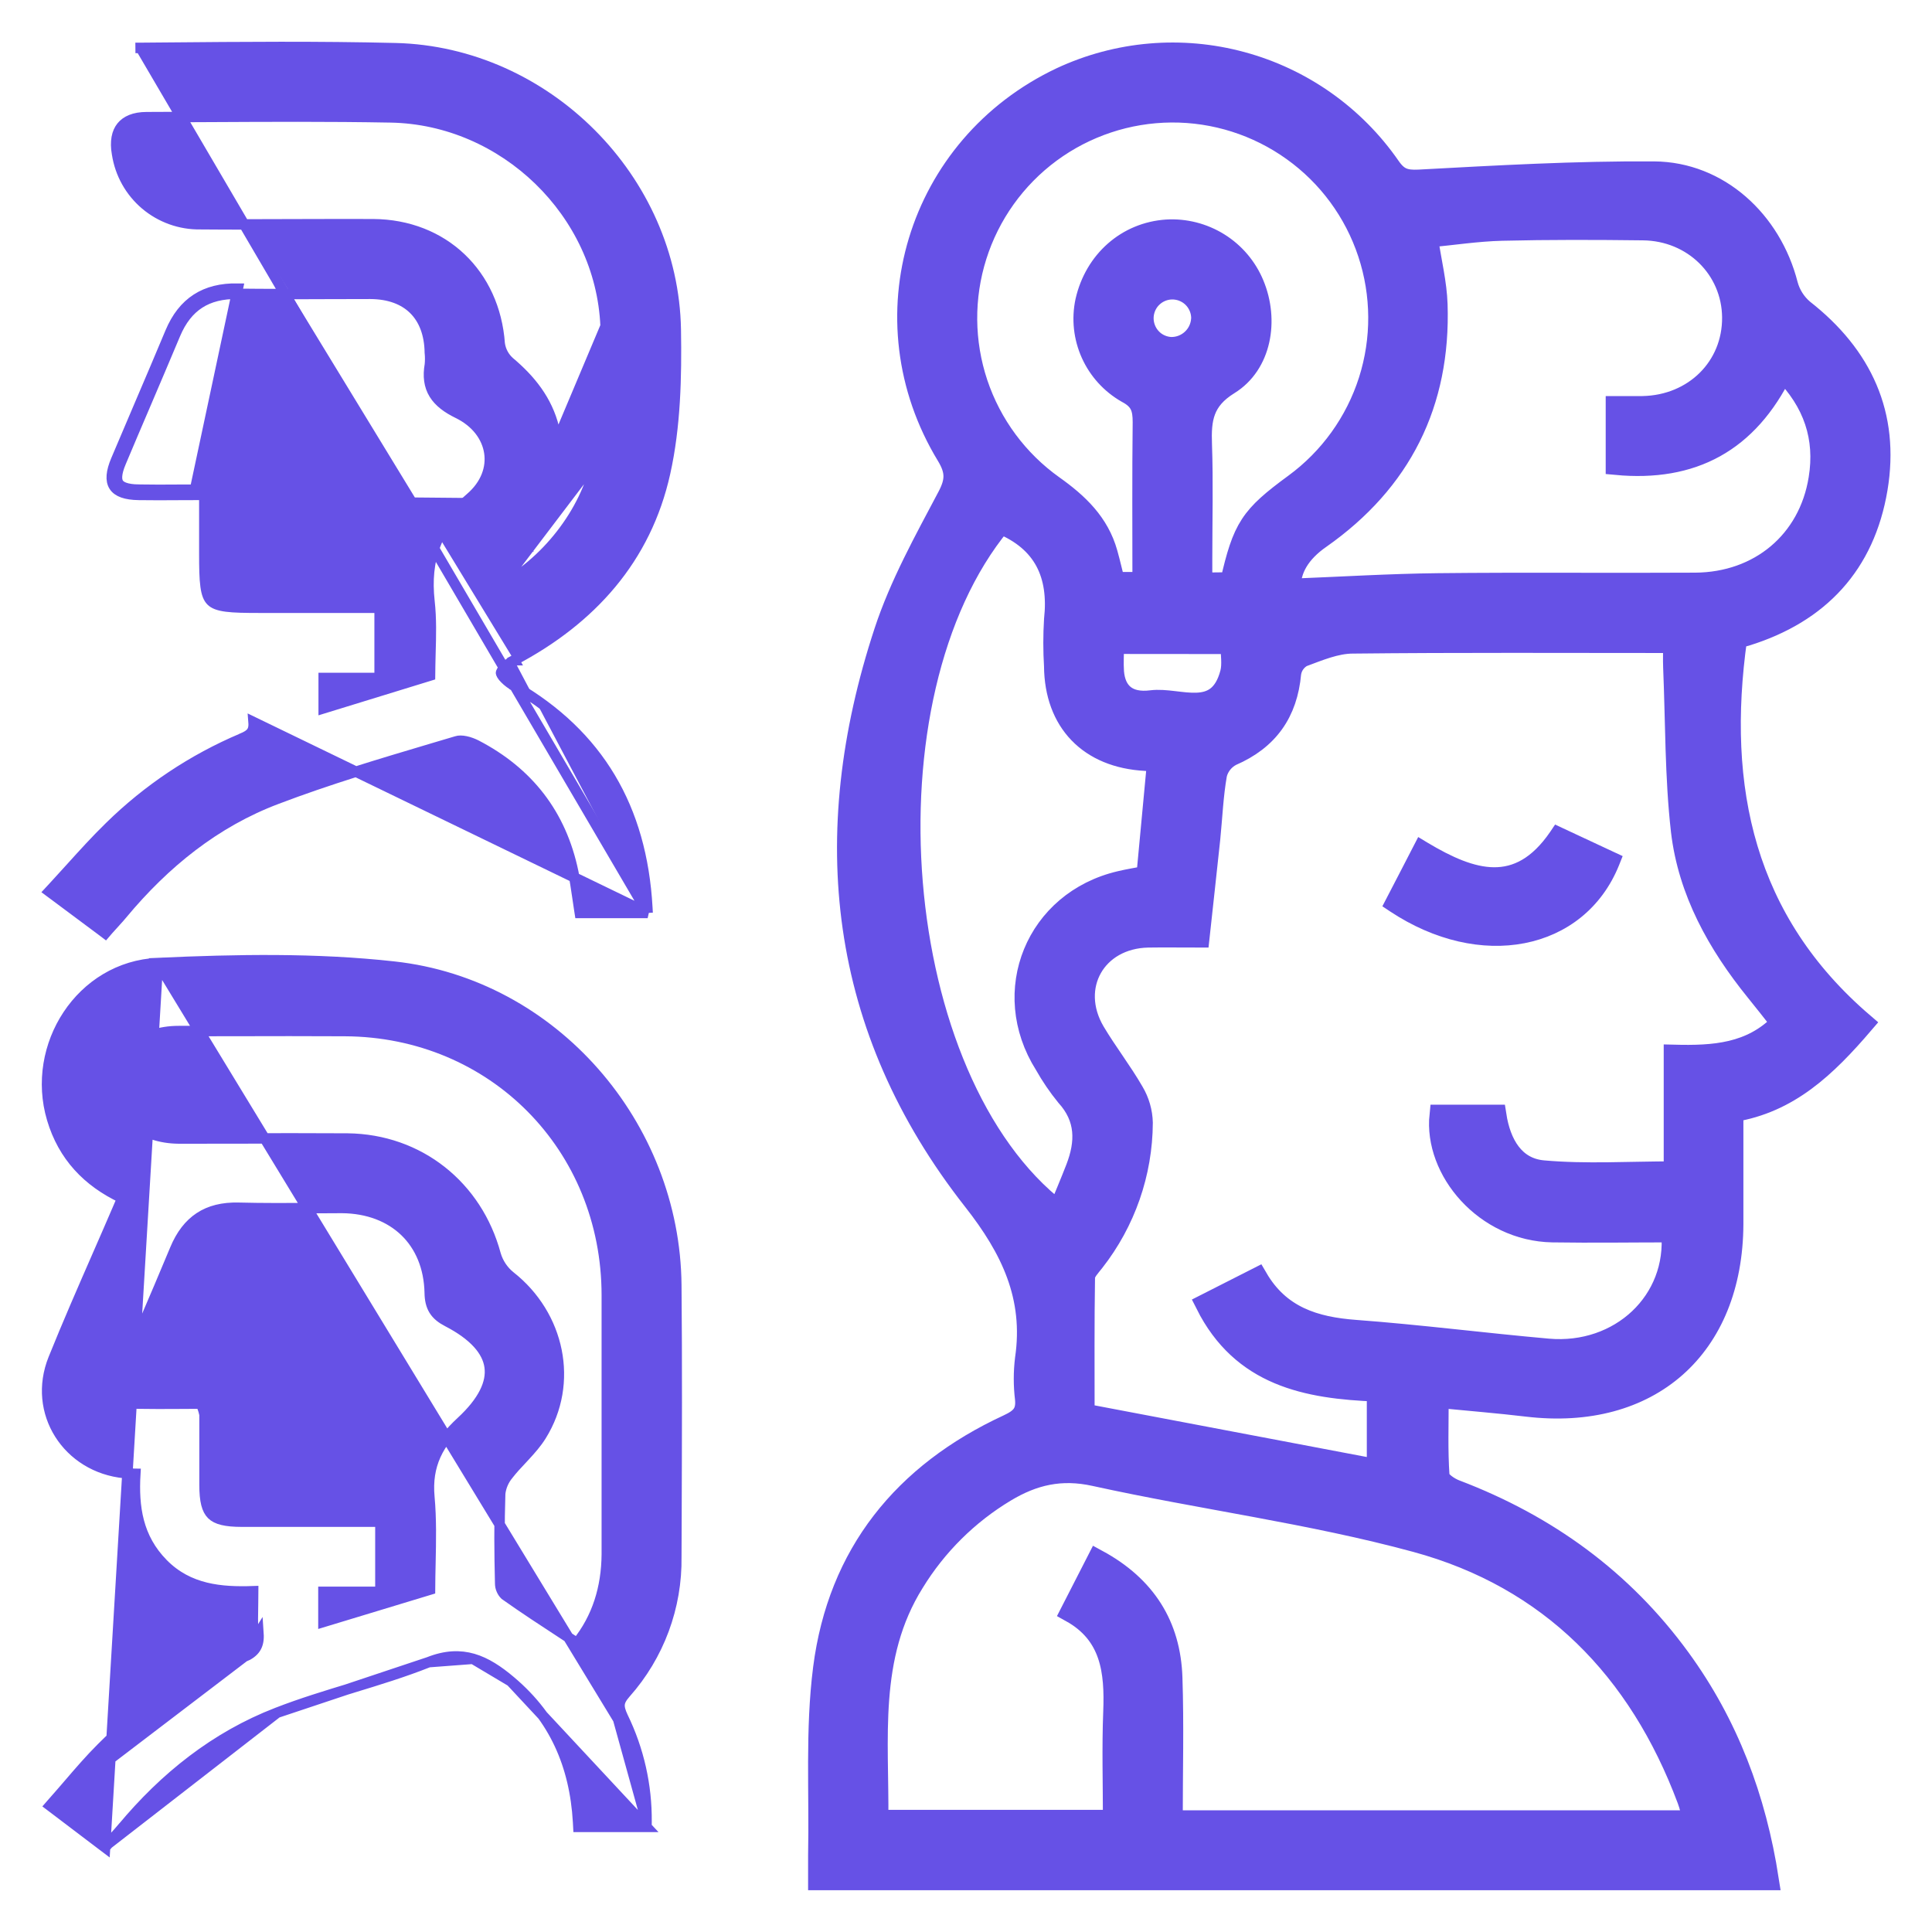 <svg width="37" height="37" viewBox="0 0 37 37" fill="none" xmlns="http://www.w3.org/2000/svg">
<mask id="path-1-outside-1" maskUnits="userSpaceOnUse" x="14.676" y="0.014" width="22" height="37" fill="black">
<rect fill="white" x="14.676" y="0.014" width="22" height="37"/>
<path d="M33.26 12.228C32.857 15.095 33.403 17.644 35.688 19.6C34.967 20.442 34.258 21.115 33.188 21.289C33.188 22.022 33.188 22.732 33.188 23.442C33.178 25.811 31.591 27.211 29.243 26.931C28.697 26.866 28.149 26.822 27.544 26.763C27.544 27.284 27.526 27.777 27.56 28.268C27.566 28.368 27.753 28.493 27.883 28.541C29.622 29.203 31.072 30.25 32.173 31.761C33.093 33.023 33.625 34.438 33.867 36H15.676C15.676 35.839 15.676 35.687 15.676 35.532C15.7 34.337 15.62 33.129 15.771 31.95C16.052 29.757 17.304 28.214 19.304 27.288C19.551 27.173 19.665 27.063 19.638 26.788C19.607 26.534 19.607 26.277 19.638 26.024C19.812 24.839 19.369 23.915 18.639 22.987C16.053 19.692 15.655 16.002 16.939 12.097C17.234 11.199 17.704 10.354 18.149 9.512C18.31 9.209 18.31 9.017 18.135 8.726C16.549 6.118 17.56 2.794 20.321 1.488C21.404 0.983 22.63 0.878 23.782 1.191C24.935 1.503 25.94 2.213 26.62 3.194C26.772 3.414 26.906 3.461 27.173 3.448C28.674 3.367 30.177 3.281 31.679 3.291C32.913 3.3 33.921 4.229 34.233 5.453C34.283 5.639 34.389 5.806 34.536 5.931C35.66 6.81 36.186 7.947 35.95 9.358C35.708 10.803 34.84 11.737 33.44 12.172C33.359 12.192 33.283 12.221 33.26 12.228ZM26.376 28.145V26.642C25.02 26.592 23.784 26.35 23.094 24.976L24.079 24.476C24.508 25.213 25.178 25.419 25.957 25.477C27.19 25.569 28.416 25.727 29.647 25.836C31.026 25.957 32.136 24.917 32.014 23.593C31.256 23.593 30.493 23.605 29.73 23.593C28.44 23.569 27.465 22.412 27.576 21.356H28.649C28.735 21.912 29 22.373 29.555 22.422C30.375 22.495 31.206 22.441 32.062 22.441V20.207C32.819 20.226 33.538 20.184 34.112 19.59C33.944 19.377 33.789 19.177 33.628 18.98C32.897 18.076 32.337 17.075 32.2 15.915C32.082 14.878 32.095 13.827 32.051 12.782C32.045 12.628 32.051 12.473 32.051 12.306C29.963 12.306 27.937 12.295 25.907 12.317C25.584 12.317 25.254 12.458 24.939 12.575C24.881 12.607 24.831 12.653 24.792 12.708C24.754 12.763 24.729 12.826 24.719 12.893C24.651 13.648 24.286 14.166 23.584 14.469C23.514 14.505 23.452 14.556 23.403 14.618C23.354 14.68 23.318 14.751 23.299 14.828C23.227 15.237 23.211 15.655 23.169 16.069C23.103 16.691 23.034 17.311 22.965 17.947C22.606 17.947 22.297 17.942 21.988 17.947C20.984 17.967 20.456 18.899 20.963 19.76C21.196 20.152 21.479 20.515 21.707 20.91C21.814 21.09 21.873 21.294 21.878 21.502C21.873 22.466 21.547 23.401 20.952 24.16C20.88 24.254 20.773 24.36 20.771 24.462C20.757 25.33 20.763 26.198 20.763 27.08L26.376 28.145ZM22.451 34.869H32.436C32.392 34.718 32.365 34.587 32.319 34.466C31.388 31.976 29.686 30.227 27.12 29.528C25.104 28.98 23.013 28.712 20.967 28.262C20.318 28.118 19.789 28.245 19.255 28.566C18.538 28.997 17.936 29.594 17.499 30.308C16.611 31.73 16.831 33.302 16.813 34.861H21.322C21.322 34.15 21.301 33.465 21.328 32.783C21.358 32.01 21.281 31.297 20.508 30.869C20.686 30.52 20.843 30.212 21.016 29.876C21.941 30.378 22.412 31.13 22.445 32.13C22.475 33.028 22.451 33.928 22.451 34.869ZM24.716 11.283C25.684 11.245 26.614 11.187 27.545 11.177C29.185 11.159 30.824 11.177 32.466 11.167C33.696 11.159 34.644 10.367 34.836 9.169C34.964 8.385 34.738 7.7 34.142 7.102C33.473 8.473 32.408 9.033 30.951 8.896V7.785C31.139 7.785 31.299 7.785 31.459 7.785C32.447 7.766 33.188 7.03 33.18 6.077C33.172 5.15 32.428 4.413 31.465 4.403C30.564 4.392 29.663 4.389 28.764 4.411C28.287 4.423 27.811 4.497 27.336 4.542C27.407 5.014 27.51 5.422 27.523 5.833C27.584 7.722 26.835 9.221 25.285 10.309C24.904 10.573 24.692 10.908 24.716 11.283H24.716ZM23.565 11.159C23.807 10.1 23.943 9.894 24.792 9.271C25.465 8.778 25.963 8.084 26.217 7.29C26.47 6.495 26.465 5.641 26.203 4.85C25.941 4.058 25.435 3.37 24.757 2.885C24.079 2.399 23.265 2.14 22.431 2.146C21.598 2.152 20.787 2.422 20.116 2.917C19.446 3.412 18.949 4.107 18.698 4.902C18.447 5.697 18.454 6.551 18.718 7.342C18.983 8.133 19.491 8.819 20.17 9.303C20.645 9.64 21.043 10.017 21.204 10.594C21.257 10.782 21.3 10.974 21.346 11.154H21.887C21.887 10.12 21.88 9.102 21.892 8.084C21.892 7.82 21.844 7.658 21.581 7.52C21.281 7.349 21.043 7.088 20.901 6.773C20.759 6.458 20.721 6.106 20.793 5.768C20.969 4.994 21.582 4.455 22.343 4.404C22.694 4.383 23.043 4.472 23.342 4.658C23.641 4.844 23.874 5.119 24.009 5.444C24.296 6.131 24.155 6.977 23.534 7.36C23.039 7.666 22.993 8.027 23.011 8.513C23.036 9.239 23.017 9.965 23.017 10.691V11.165L23.565 11.159ZM22.168 14.582C22.067 14.574 22.003 14.567 21.939 14.564C20.86 14.507 20.202 13.827 20.194 12.755C20.176 12.46 20.176 12.164 20.194 11.868C20.289 11.005 19.993 10.368 19.164 10.026C16.43 13.335 17.02 20.691 20.274 23.195C20.389 22.914 20.504 22.645 20.61 22.371C20.8 21.877 20.807 21.413 20.42 20.988C20.267 20.8 20.131 20.6 20.012 20.389C19.13 18.991 19.841 17.256 21.451 16.88C21.613 16.841 21.785 16.814 21.962 16.78C22.03 16.042 22.098 15.325 22.168 14.582H22.168ZM21.326 12.324C21.326 12.523 21.314 12.696 21.326 12.867C21.358 13.256 21.589 13.478 22.051 13.419C22.585 13.351 23.328 13.788 23.566 12.891C23.611 12.719 23.573 12.525 23.573 12.326L21.326 12.324ZM23.012 6.113C23.016 6.003 22.986 5.894 22.928 5.8C22.87 5.706 22.786 5.632 22.685 5.586C22.585 5.54 22.473 5.525 22.364 5.542C22.255 5.56 22.154 5.609 22.073 5.684C21.992 5.758 21.935 5.856 21.909 5.963C21.883 6.07 21.889 6.182 21.927 6.286C21.964 6.39 22.032 6.48 22.12 6.546C22.209 6.611 22.316 6.649 22.426 6.654C22.575 6.656 22.719 6.601 22.828 6.499C22.937 6.398 23.003 6.258 23.011 6.11L23.012 6.113Z"/>
</mask>
<path d="M33.26 12.228C32.857 15.095 33.403 17.644 35.688 19.6C34.967 20.442 34.258 21.115 33.188 21.289C33.188 22.022 33.188 22.732 33.188 23.442C33.178 25.811 31.591 27.211 29.243 26.931C28.697 26.866 28.149 26.822 27.544 26.763C27.544 27.284 27.526 27.777 27.56 28.268C27.566 28.368 27.753 28.493 27.883 28.541C29.622 29.203 31.072 30.25 32.173 31.761C33.093 33.023 33.625 34.438 33.867 36H15.676C15.676 35.839 15.676 35.687 15.676 35.532C15.7 34.337 15.62 33.129 15.771 31.95C16.052 29.757 17.304 28.214 19.304 27.288C19.551 27.173 19.665 27.063 19.638 26.788C19.607 26.534 19.607 26.277 19.638 26.024C19.812 24.839 19.369 23.915 18.639 22.987C16.053 19.692 15.655 16.002 16.939 12.097C17.234 11.199 17.704 10.354 18.149 9.512C18.31 9.209 18.31 9.017 18.135 8.726C16.549 6.118 17.56 2.794 20.321 1.488C21.404 0.983 22.63 0.878 23.782 1.191C24.935 1.503 25.94 2.213 26.62 3.194C26.772 3.414 26.906 3.461 27.173 3.448C28.674 3.367 30.177 3.281 31.679 3.291C32.913 3.3 33.921 4.229 34.233 5.453C34.283 5.639 34.389 5.806 34.536 5.931C35.66 6.81 36.186 7.947 35.95 9.358C35.708 10.803 34.84 11.737 33.44 12.172C33.359 12.192 33.283 12.221 33.26 12.228ZM26.376 28.145V26.642C25.02 26.592 23.784 26.35 23.094 24.976L24.079 24.476C24.508 25.213 25.178 25.419 25.957 25.477C27.19 25.569 28.416 25.727 29.647 25.836C31.026 25.957 32.136 24.917 32.014 23.593C31.256 23.593 30.493 23.605 29.73 23.593C28.44 23.569 27.465 22.412 27.576 21.356H28.649C28.735 21.912 29 22.373 29.555 22.422C30.375 22.495 31.206 22.441 32.062 22.441V20.207C32.819 20.226 33.538 20.184 34.112 19.59C33.944 19.377 33.789 19.177 33.628 18.98C32.897 18.076 32.337 17.075 32.2 15.915C32.082 14.878 32.095 13.827 32.051 12.782C32.045 12.628 32.051 12.473 32.051 12.306C29.963 12.306 27.937 12.295 25.907 12.317C25.584 12.317 25.254 12.458 24.939 12.575C24.881 12.607 24.831 12.653 24.792 12.708C24.754 12.763 24.729 12.826 24.719 12.893C24.651 13.648 24.286 14.166 23.584 14.469C23.514 14.505 23.452 14.556 23.403 14.618C23.354 14.68 23.318 14.751 23.299 14.828C23.227 15.237 23.211 15.655 23.169 16.069C23.103 16.691 23.034 17.311 22.965 17.947C22.606 17.947 22.297 17.942 21.988 17.947C20.984 17.967 20.456 18.899 20.963 19.76C21.196 20.152 21.479 20.515 21.707 20.91C21.814 21.09 21.873 21.294 21.878 21.502C21.873 22.466 21.547 23.401 20.952 24.16C20.88 24.254 20.773 24.36 20.771 24.462C20.757 25.33 20.763 26.198 20.763 27.08L26.376 28.145ZM22.451 34.869H32.436C32.392 34.718 32.365 34.587 32.319 34.466C31.388 31.976 29.686 30.227 27.12 29.528C25.104 28.98 23.013 28.712 20.967 28.262C20.318 28.118 19.789 28.245 19.255 28.566C18.538 28.997 17.936 29.594 17.499 30.308C16.611 31.73 16.831 33.302 16.813 34.861H21.322C21.322 34.15 21.301 33.465 21.328 32.783C21.358 32.01 21.281 31.297 20.508 30.869C20.686 30.52 20.843 30.212 21.016 29.876C21.941 30.378 22.412 31.13 22.445 32.13C22.475 33.028 22.451 33.928 22.451 34.869ZM24.716 11.283C25.684 11.245 26.614 11.187 27.545 11.177C29.185 11.159 30.824 11.177 32.466 11.167C33.696 11.159 34.644 10.367 34.836 9.169C34.964 8.385 34.738 7.7 34.142 7.102C33.473 8.473 32.408 9.033 30.951 8.896V7.785C31.139 7.785 31.299 7.785 31.459 7.785C32.447 7.766 33.188 7.03 33.18 6.077C33.172 5.15 32.428 4.413 31.465 4.403C30.564 4.392 29.663 4.389 28.764 4.411C28.287 4.423 27.811 4.497 27.336 4.542C27.407 5.014 27.51 5.422 27.523 5.833C27.584 7.722 26.835 9.221 25.285 10.309C24.904 10.573 24.692 10.908 24.716 11.283H24.716ZM23.565 11.159C23.807 10.1 23.943 9.894 24.792 9.271C25.465 8.778 25.963 8.084 26.217 7.29C26.47 6.495 26.465 5.641 26.203 4.85C25.941 4.058 25.435 3.37 24.757 2.885C24.079 2.399 23.265 2.14 22.431 2.146C21.598 2.152 20.787 2.422 20.116 2.917C19.446 3.412 18.949 4.107 18.698 4.902C18.447 5.697 18.454 6.551 18.718 7.342C18.983 8.133 19.491 8.819 20.17 9.303C20.645 9.64 21.043 10.017 21.204 10.594C21.257 10.782 21.3 10.974 21.346 11.154H21.887C21.887 10.12 21.88 9.102 21.892 8.084C21.892 7.82 21.844 7.658 21.581 7.52C21.281 7.349 21.043 7.088 20.901 6.773C20.759 6.458 20.721 6.106 20.793 5.768C20.969 4.994 21.582 4.455 22.343 4.404C22.694 4.383 23.043 4.472 23.342 4.658C23.641 4.844 23.874 5.119 24.009 5.444C24.296 6.131 24.155 6.977 23.534 7.36C23.039 7.666 22.993 8.027 23.011 8.513C23.036 9.239 23.017 9.965 23.017 10.691V11.165L23.565 11.159ZM22.168 14.582C22.067 14.574 22.003 14.567 21.939 14.564C20.86 14.507 20.202 13.827 20.194 12.755C20.176 12.46 20.176 12.164 20.194 11.868C20.289 11.005 19.993 10.368 19.164 10.026C16.43 13.335 17.02 20.691 20.274 23.195C20.389 22.914 20.504 22.645 20.61 22.371C20.8 21.877 20.807 21.413 20.42 20.988C20.267 20.8 20.131 20.6 20.012 20.389C19.13 18.991 19.841 17.256 21.451 16.88C21.613 16.841 21.785 16.814 21.962 16.78C22.03 16.042 22.098 15.325 22.168 14.582H22.168ZM21.326 12.324C21.326 12.523 21.314 12.696 21.326 12.867C21.358 13.256 21.589 13.478 22.051 13.419C22.585 13.351 23.328 13.788 23.566 12.891C23.611 12.719 23.573 12.525 23.573 12.326L21.326 12.324ZM23.012 6.113C23.016 6.003 22.986 5.894 22.928 5.8C22.87 5.706 22.786 5.632 22.685 5.586C22.585 5.54 22.473 5.525 22.364 5.542C22.255 5.56 22.154 5.609 22.073 5.684C21.992 5.758 21.935 5.856 21.909 5.963C21.883 6.07 21.889 6.182 21.927 6.286C21.964 6.39 22.032 6.48 22.12 6.546C22.209 6.611 22.316 6.649 22.426 6.654C22.575 6.656 22.719 6.601 22.828 6.499C22.937 6.398 23.003 6.258 23.011 6.11L23.012 6.113Z" fill="#6651E6"/>
<path d="M33.26 12.228C32.857 15.095 33.403 17.644 35.688 19.6C34.967 20.442 34.258 21.115 33.188 21.289C33.188 22.022 33.188 22.732 33.188 23.442C33.178 25.811 31.591 27.211 29.243 26.931C28.697 26.866 28.149 26.822 27.544 26.763C27.544 27.284 27.526 27.777 27.56 28.268C27.566 28.368 27.753 28.493 27.883 28.541C29.622 29.203 31.072 30.25 32.173 31.761C33.093 33.023 33.625 34.438 33.867 36H15.676C15.676 35.839 15.676 35.687 15.676 35.532C15.7 34.337 15.62 33.129 15.771 31.95C16.052 29.757 17.304 28.214 19.304 27.288C19.551 27.173 19.665 27.063 19.638 26.788C19.607 26.534 19.607 26.277 19.638 26.024C19.812 24.839 19.369 23.915 18.639 22.987C16.053 19.692 15.655 16.002 16.939 12.097C17.234 11.199 17.704 10.354 18.149 9.512C18.31 9.209 18.31 9.017 18.135 8.726C16.549 6.118 17.56 2.794 20.321 1.488C21.404 0.983 22.63 0.878 23.782 1.191C24.935 1.503 25.94 2.213 26.62 3.194C26.772 3.414 26.906 3.461 27.173 3.448C28.674 3.367 30.177 3.281 31.679 3.291C32.913 3.3 33.921 4.229 34.233 5.453C34.283 5.639 34.389 5.806 34.536 5.931C35.66 6.81 36.186 7.947 35.95 9.358C35.708 10.803 34.84 11.737 33.44 12.172C33.359 12.192 33.283 12.221 33.26 12.228ZM26.376 28.145V26.642C25.02 26.592 23.784 26.35 23.094 24.976L24.079 24.476C24.508 25.213 25.178 25.419 25.957 25.477C27.19 25.569 28.416 25.727 29.647 25.836C31.026 25.957 32.136 24.917 32.014 23.593C31.256 23.593 30.493 23.605 29.73 23.593C28.44 23.569 27.465 22.412 27.576 21.356H28.649C28.735 21.912 29 22.373 29.555 22.422C30.375 22.495 31.206 22.441 32.062 22.441V20.207C32.819 20.226 33.538 20.184 34.112 19.59C33.944 19.377 33.789 19.177 33.628 18.98C32.897 18.076 32.337 17.075 32.2 15.915C32.082 14.878 32.095 13.827 32.051 12.782C32.045 12.628 32.051 12.473 32.051 12.306C29.963 12.306 27.937 12.295 25.907 12.317C25.584 12.317 25.254 12.458 24.939 12.575C24.881 12.607 24.831 12.653 24.792 12.708C24.754 12.763 24.729 12.826 24.719 12.893C24.651 13.648 24.286 14.166 23.584 14.469C23.514 14.505 23.452 14.556 23.403 14.618C23.354 14.68 23.318 14.751 23.299 14.828C23.227 15.237 23.211 15.655 23.169 16.069C23.103 16.691 23.034 17.311 22.965 17.947C22.606 17.947 22.297 17.942 21.988 17.947C20.984 17.967 20.456 18.899 20.963 19.76C21.196 20.152 21.479 20.515 21.707 20.91C21.814 21.09 21.873 21.294 21.878 21.502C21.873 22.466 21.547 23.401 20.952 24.16C20.88 24.254 20.773 24.36 20.771 24.462C20.757 25.33 20.763 26.198 20.763 27.08L26.376 28.145ZM22.451 34.869H32.436C32.392 34.718 32.365 34.587 32.319 34.466C31.388 31.976 29.686 30.227 27.12 29.528C25.104 28.98 23.013 28.712 20.967 28.262C20.318 28.118 19.789 28.245 19.255 28.566C18.538 28.997 17.936 29.594 17.499 30.308C16.611 31.73 16.831 33.302 16.813 34.861H21.322C21.322 34.15 21.301 33.465 21.328 32.783C21.358 32.01 21.281 31.297 20.508 30.869C20.686 30.52 20.843 30.212 21.016 29.876C21.941 30.378 22.412 31.13 22.445 32.13C22.475 33.028 22.451 33.928 22.451 34.869ZM24.716 11.283C25.684 11.245 26.614 11.187 27.545 11.177C29.185 11.159 30.824 11.177 32.466 11.167C33.696 11.159 34.644 10.367 34.836 9.169C34.964 8.385 34.738 7.7 34.142 7.102C33.473 8.473 32.408 9.033 30.951 8.896V7.785C31.139 7.785 31.299 7.785 31.459 7.785C32.447 7.766 33.188 7.03 33.18 6.077C33.172 5.15 32.428 4.413 31.465 4.403C30.564 4.392 29.663 4.389 28.764 4.411C28.287 4.423 27.811 4.497 27.336 4.542C27.407 5.014 27.51 5.422 27.523 5.833C27.584 7.722 26.835 9.221 25.285 10.309C24.904 10.573 24.692 10.908 24.716 11.283H24.716ZM23.565 11.159C23.807 10.1 23.943 9.894 24.792 9.271C25.465 8.778 25.963 8.084 26.217 7.29C26.47 6.495 26.465 5.641 26.203 4.85C25.941 4.058 25.435 3.37 24.757 2.885C24.079 2.399 23.265 2.14 22.431 2.146C21.598 2.152 20.787 2.422 20.116 2.917C19.446 3.412 18.949 4.107 18.698 4.902C18.447 5.697 18.454 6.551 18.718 7.342C18.983 8.133 19.491 8.819 20.17 9.303C20.645 9.64 21.043 10.017 21.204 10.594C21.257 10.782 21.3 10.974 21.346 11.154H21.887C21.887 10.12 21.88 9.102 21.892 8.084C21.892 7.82 21.844 7.658 21.581 7.52C21.281 7.349 21.043 7.088 20.901 6.773C20.759 6.458 20.721 6.106 20.793 5.768C20.969 4.994 21.582 4.455 22.343 4.404C22.694 4.383 23.043 4.472 23.342 4.658C23.641 4.844 23.874 5.119 24.009 5.444C24.296 6.131 24.155 6.977 23.534 7.36C23.039 7.666 22.993 8.027 23.011 8.513C23.036 9.239 23.017 9.965 23.017 10.691V11.165L23.565 11.159ZM22.168 14.582C22.067 14.574 22.003 14.567 21.939 14.564C20.86 14.507 20.202 13.827 20.194 12.755C20.176 12.46 20.176 12.164 20.194 11.868C20.289 11.005 19.993 10.368 19.164 10.026C16.43 13.335 17.02 20.691 20.274 23.195C20.389 22.914 20.504 22.645 20.61 22.371C20.8 21.877 20.807 21.413 20.42 20.988C20.267 20.8 20.131 20.6 20.012 20.389C19.13 18.991 19.841 17.256 21.451 16.88C21.613 16.841 21.785 16.814 21.962 16.78C22.03 16.042 22.098 15.325 22.168 14.582H22.168ZM21.326 12.324C21.326 12.523 21.314 12.696 21.326 12.867C21.358 13.256 21.589 13.478 22.051 13.419C22.585 13.351 23.328 13.788 23.566 12.891C23.611 12.719 23.573 12.525 23.573 12.326L21.326 12.324ZM23.012 6.113C23.016 6.003 22.986 5.894 22.928 5.8C22.87 5.706 22.786 5.632 22.685 5.586C22.585 5.54 22.473 5.525 22.364 5.542C22.255 5.56 22.154 5.609 22.073 5.684C21.992 5.758 21.935 5.856 21.909 5.963C21.883 6.07 21.889 6.182 21.927 6.286C21.964 6.39 22.032 6.48 22.12 6.546C22.209 6.611 22.316 6.649 22.426 6.654C22.575 6.656 22.719 6.601 22.828 6.499C22.937 6.398 23.003 6.258 23.011 6.11L23.012 6.113Z" stroke="#6651E6" stroke-width="0.4" mask="url(#path-1-outside-1)"/>
<path d="M2.012 35.38L1.938 35.324L1.043 34.645L0.957 34.58L1.028 34.499C1.126 34.389 1.221 34.278 1.316 34.168C1.522 33.928 1.726 33.691 1.945 33.473C2.714 32.699 3.623 32.078 4.624 31.645L4.624 31.645C4.726 31.602 4.781 31.557 4.811 31.509C4.842 31.46 4.857 31.394 4.85 31.288L4.85 31.288C4.838 31.101 4.842 30.909 4.846 30.704C4.847 30.629 4.849 30.553 4.849 30.474C4.236 30.495 3.613 30.445 3.123 29.948C2.634 29.451 2.554 28.86 2.591 28.226C2.584 28.226 2.577 28.225 2.571 28.225C2.504 28.22 2.446 28.216 2.388 28.211L2.387 28.211C1.293 28.105 0.612 27.046 1.024 26.023L1.024 26.023C1.295 25.35 1.588 24.681 1.879 24.015C2.008 23.72 2.136 23.427 2.262 23.133L2.263 23.131L2.263 23.131C2.286 23.079 2.309 23.025 2.335 22.961C2.337 22.956 2.339 22.951 2.342 22.945C1.677 22.633 1.209 22.142 0.997 21.426C0.583 20.032 1.546 18.51 3.024 18.443L2.012 35.38ZM2.012 35.38L2.073 35.31M2.012 35.38L2.073 35.31M2.073 35.31C2.117 35.261 2.157 35.217 2.194 35.175C2.248 35.116 2.295 35.063 2.338 35.012L2.339 35.012C3.153 34.034 4.126 33.258 5.305 32.801L5.306 32.801M2.073 35.31L5.306 32.801M4.664 31.737C3.674 32.165 2.775 32.779 2.016 33.544C1.799 33.759 1.6 33.991 1.395 34.229L4.664 31.737ZM4.664 31.737C4.885 31.642 4.966 31.517 4.95 31.281L4.664 31.737ZM12.381 34.987H12.282H11.171H11.076L11.071 34.893C11.008 33.803 10.61 32.899 9.785 32.201L12.381 34.987ZM12.381 34.987L12.382 34.888M12.381 34.987L12.382 34.888M12.382 34.888C12.388 34.193 12.233 33.507 11.929 32.882M12.382 34.888L11.838 32.925M5.306 32.801C5.768 32.621 6.245 32.476 6.725 32.33L6.753 32.321C7.241 32.172 7.733 32.022 8.21 31.832M5.306 32.801L8.21 31.832M11.981 32.427C12.621 31.707 12.967 30.774 12.952 29.812C12.953 29.572 12.954 29.332 12.955 29.093C12.96 27.6 12.966 26.105 12.952 24.611C12.925 21.546 10.598 18.848 7.546 18.512C6.051 18.346 4.525 18.375 3.024 18.443L11.838 32.925M11.981 32.427C11.981 32.427 11.981 32.427 11.981 32.427L11.906 32.361L11.981 32.427C11.981 32.427 11.981 32.427 11.981 32.427ZM11.981 32.427C11.902 32.516 11.872 32.581 11.866 32.639C11.86 32.7 11.877 32.772 11.929 32.882M11.929 32.882C11.928 32.882 11.928 32.882 11.928 32.882L11.838 32.925M11.929 32.882C11.929 32.882 11.929 32.882 11.929 32.883L11.838 32.925M8.21 31.832C8.538 31.702 8.811 31.697 9.058 31.768M8.21 31.832L9.058 31.768M9.058 31.768C9.309 31.841 9.542 31.995 9.785 32.201L9.058 31.768ZM7.285 29.241V29.141L7.185 29.142L4.637 29.142C4.637 29.142 4.637 29.142 4.637 29.142C4.316 29.142 4.149 29.097 4.056 29.005C3.963 28.913 3.917 28.75 3.917 28.436V28.433V28.43V28.428V28.425V28.423V28.42V28.418V28.415V28.412V28.41V28.407V28.404V28.402V28.399V28.397V28.394V28.392V28.389V28.386V28.384V28.381V28.379V28.376V28.373V28.371V28.368V28.366V28.363V28.36V28.358V28.355V28.353V28.35V28.347V28.345V28.342V28.34V28.337V28.334V28.332V28.329V28.327V28.324V28.322V28.319V28.316V28.314V28.311V28.308V28.306V28.303V28.301V28.298V28.296V28.293V28.29V28.288V28.285V28.282V28.28V28.277V28.275V28.272V28.27V28.267V28.264V28.262V28.259V28.257V28.254V28.251V28.249V28.246V28.244V28.241V28.238V28.236V28.233V28.231V28.228V28.225V28.223V28.22V28.218V28.215V28.212V28.21V28.207V28.205V28.202V28.2V28.197V28.194V28.192V28.189V28.186V28.184V28.181V28.179V28.176V28.174V28.171V28.168V28.166V28.163V28.16V28.158V28.155V28.153V28.15V28.148V28.145V28.142V28.14V28.137V28.134V28.132V28.129V28.127V28.124V28.122V28.119V28.116V28.114V28.111V28.109V28.106V28.103V28.101V28.098V28.096V28.093V28.09V28.088V28.085V28.083V28.08V28.077V28.075V28.072V28.07V28.067V28.064V28.062V28.059V28.057V28.054V28.051V28.049V28.046V28.044V28.041V28.038V28.036V28.033V28.031V28.028V28.026V28.023V28.02V28.018V28.015V28.012V28.01V28.007V28.005V28.002V28V27.997V27.994V27.992V27.989V27.986V27.984V27.981V27.979V27.976V27.974V27.971V27.968V27.966V27.963V27.96V27.958V27.955V27.953V27.95V27.948V27.945V27.942V27.94V27.937V27.935V27.932V27.929V27.927V27.924V27.922V27.919V27.916V27.914V27.911V27.909V27.906V27.903V27.901V27.898V27.896V27.893V27.89V27.888V27.885V27.883V27.88V27.877V27.875V27.872V27.87V27.867V27.864V27.862V27.859V27.857V27.854V27.851V27.849V27.846V27.844V27.841V27.838V27.836V27.833V27.831V27.828V27.826V27.823V27.82V27.818V27.815V27.812V27.81V27.807V27.805V27.802V27.799V27.797V27.794V27.792V27.789V27.787V27.784V27.781V27.779V27.776V27.773V27.771V27.768V27.766V27.763V27.761V27.758V27.755V27.753V27.75V27.747V27.745V27.742V27.74V27.737V27.735V27.732V27.729V27.727V27.724V27.721V27.719V27.716V27.714V27.711V27.709V27.706V27.703V27.701V27.698V27.695V27.693V27.69V27.688V27.685V27.683V27.68V27.677V27.675V27.672V27.669V27.667V27.664V27.662V27.659V27.657V27.654V27.651V27.649V27.646V27.644V27.641V27.638V27.636V27.633V27.631V27.628V27.625V27.623V27.62V27.618V27.615V27.612V27.61V27.607V27.605V27.602V27.599V27.597V27.594V27.592V27.589V27.586V27.584V27.581V27.579V27.576V27.573V27.571V27.568V27.566V27.563V27.56V27.558V27.555V27.553V27.55V27.547V27.545V27.542V27.54V27.537V27.534V27.532V27.529V27.527V27.524V27.521V27.519V27.516V27.514V27.511V27.508V27.506V27.503V27.501V27.498V27.495V27.493V27.49V27.488V27.485V27.482V27.48V27.477V27.475V27.472V27.469V27.467V27.464V27.462V27.459V27.456V27.454V27.451V27.449V27.446V27.443V27.441V27.438V27.436V27.433V27.43V27.428V27.425V27.423V27.42V27.418V27.415V27.412V27.41V27.407V27.404V27.402V27.399V27.397V27.394V27.392V27.389V27.386V27.384V27.381V27.378V27.376V27.373V27.371V27.368V27.366V27.363V27.36V27.358V27.355V27.352V27.35V27.347V27.345V27.342V27.34V27.337V27.334V27.332V27.329V27.326V27.324V27.321V27.319V27.316V27.314V27.311V27.308V27.306V27.303V27.3V27.298V27.295V27.293V27.29V27.288V27.285V27.282V27.28V27.277V27.274V27.272V27.269V27.267V27.264V27.262V27.259V27.256V27.254V27.251V27.248V27.246V27.243V27.241V27.238V27.235V27.233V27.23V27.228V27.225V27.223V27.22V27.217V27.215V27.212V27.209V27.207V27.204V27.202V27.199V27.197V27.194V27.191V27.189V27.186V27.183V27.181V27.178V27.176V27.173V27.171V27.168V27.165V27.163V27.16V27.157V27.155V27.152V27.15V27.147V27.145V27.142V27.139V27.137V27.134V27.131V27.129V27.126V27.124V27.121V27.119V27.116V27.113V27.111V27.108V27.105V27.096L3.916 27.087C3.906 27.038 3.892 26.99 3.874 26.944L3.849 26.881H3.781C3.658 26.881 3.534 26.882 3.409 26.883C3.157 26.884 2.901 26.886 2.645 26.881L2.645 26.881C2.42 26.878 2.316 26.824 2.274 26.761C2.233 26.698 2.225 26.581 2.312 26.375C2.45 26.048 2.59 25.721 2.73 25.394C2.939 24.906 3.149 24.417 3.352 23.927C3.469 23.645 3.625 23.445 3.822 23.315C4.018 23.186 4.264 23.122 4.571 23.13C5.037 23.142 5.504 23.139 5.97 23.137C6.163 23.136 6.356 23.134 6.548 23.134C7.05 23.138 7.464 23.303 7.755 23.583C8.046 23.864 8.22 24.267 8.23 24.761L8.23 24.761C8.232 24.888 8.254 24.997 8.312 25.091C8.37 25.184 8.458 25.251 8.57 25.309L8.57 25.309C9.082 25.574 9.335 25.872 9.377 26.176C9.42 26.48 9.258 26.835 8.83 27.23C8.617 27.427 8.45 27.632 8.344 27.867C8.237 28.104 8.195 28.365 8.223 28.671C8.261 29.088 8.252 29.507 8.243 29.936C8.239 30.103 8.236 30.272 8.235 30.443L6.194 31.062V30.485H7.185H7.285V30.385V29.241ZM8.616 25.22C8.409 25.113 8.334 24.995 8.33 24.759L8.616 25.22ZM11.051 31.466C10.969 31.412 10.887 31.359 10.807 31.307C10.409 31.047 10.033 30.801 9.671 30.544C9.643 30.517 9.621 30.484 9.605 30.447C9.588 30.409 9.579 30.367 9.579 30.325L9.579 30.324C9.565 29.749 9.56 29.174 9.579 28.601C9.595 28.469 9.649 28.344 9.735 28.242L9.735 28.242L9.737 28.239C9.814 28.14 9.9 28.047 9.991 27.951C10.011 27.929 10.032 27.907 10.053 27.884C10.163 27.765 10.276 27.638 10.365 27.495C10.995 26.484 10.716 25.186 9.771 24.443C9.637 24.335 9.54 24.189 9.492 24.024C9.139 22.712 8.027 21.819 6.655 21.804L6.654 21.804C5.936 21.799 5.218 21.801 4.5 21.803C4.142 21.803 3.785 21.804 3.427 21.804C3.059 21.801 2.759 21.692 2.552 21.513C2.347 21.335 2.227 21.082 2.227 20.775C2.226 20.468 2.345 20.213 2.55 20.034C2.756 19.855 3.055 19.746 3.423 19.746C3.777 19.746 4.131 19.745 4.484 19.745C5.192 19.743 5.899 19.742 6.605 19.746L6.605 19.746C9.438 19.76 11.621 21.967 11.621 24.808V24.818V24.828V24.837V24.847V24.857V24.866V24.876V24.886V24.895V24.905V24.915V24.924V24.934V24.944V24.953V24.963V24.973V24.982V24.992V25.002V25.011V25.021V25.031V25.04V25.05V25.06V25.069V25.079V25.089V25.098V25.108V25.118V25.127V25.137V25.147V25.156V25.166V25.176V25.185V25.195V25.205V25.214V25.224V25.234V25.243V25.253V25.263V25.272V25.282V25.292V25.301V25.311V25.321V25.33V25.34V25.35V25.359V25.369V25.379V25.388V25.398V25.408V25.417V25.427V25.437V25.446V25.456V25.466V25.475V25.485V25.495V25.505V25.514V25.524V25.534V25.543V25.553V25.562V25.572V25.582V25.591V25.601V25.611V25.621V25.63V25.64V25.65V25.659V25.669V25.679V25.688V25.698V25.708V25.717V25.727V25.737V25.746V25.756V25.766V25.775V25.785V25.795V25.804V25.814V25.824V25.833V25.843V25.853V25.863V25.872V25.882V25.892V25.901V25.911V25.921V25.93V25.94V25.95V25.959V25.969V25.979V25.988V25.998V26.008V26.017V26.027V26.037V26.046V26.056V26.066V26.075V26.085V26.095V26.104V26.114V26.124V26.133V26.143V26.153V26.163V26.172V26.182V26.192V26.201V26.211V26.221V26.23V26.24V26.25V26.259V26.269V26.279V26.288V26.298V26.308V26.317V26.327V26.337V26.346V26.356V26.366V26.375V26.385V26.395V26.404V26.414V26.424V26.433V26.443V26.453V26.463V26.472V26.482V26.492V26.501V26.511V26.521V26.53V26.54V26.55V26.559V26.569V26.579V26.588V26.598V26.608V26.617V26.627V26.637V26.646V26.656V26.666V26.676V26.685V26.695V26.705V26.714V26.724V26.734V26.743V26.753V26.763V26.772V26.782V26.792V26.802V26.811V26.821V26.831V26.84V26.85V26.86V26.869V26.879V26.889V26.898V26.908V26.918V26.927V26.937V26.947V26.956V26.966V26.976V26.985V26.995V27.005V27.015V27.024V27.034V27.044V27.053V27.063V27.073V27.082V27.092V27.102V27.111V27.121V27.131V27.14V27.15V27.16V27.169V27.179V27.189V27.198V27.208V27.218V27.228V27.237V27.247V27.257V27.266V27.276V27.286V27.295V27.305V27.315V27.324V27.334V27.344V27.354V27.363V27.373V27.383V27.392V27.402V27.412V27.421V27.431V27.441V27.45V27.46V27.47V27.479V27.489V27.499V27.509V27.518V27.528V27.538V27.547V27.557V27.567V27.576V27.586V27.596V27.605V27.615V27.625V27.634V27.644V27.654V27.663V27.673V27.683V27.692V27.702V27.712V27.722V27.731V27.741V27.751V27.76V27.77V27.78V27.789V27.799V27.809V27.818V27.828V27.838V27.848V27.857V27.867V27.877V27.886V27.896V27.906V27.915V27.925V27.935V27.944V27.954V27.964V27.973V27.983V27.993V28.003V28.012V28.022V28.032V28.041V28.051V28.061V28.07V28.08V28.09V28.099V28.109V28.119V28.128V28.138V28.148V28.157V28.167V28.177V28.186V28.196V28.206V28.216V28.225V28.235V28.245V28.254V28.264V28.274V28.283V28.293V28.303V28.312V28.322V28.332V28.341V28.351V28.361V28.37V28.38V28.39V28.4V28.409V28.419V28.429V28.438V28.448V28.458V28.467V28.477V28.487V28.497V28.506V28.516V28.526V28.535V28.545V28.555V28.564V28.574V28.584V28.593V28.603V28.613V28.622V28.632V28.642V28.651V28.661V28.671V28.68V28.69V28.7V28.709V28.719V28.729V28.739V28.748V28.758V28.768V28.777V28.787V28.797V28.806V28.816V28.826V28.835V28.845V28.855V28.864V28.874V28.884V28.894V28.903V28.913V28.923V28.932V28.942V28.952V28.961V28.971V28.981V28.99V29V29.01V29.02V29.029V29.039V29.049V29.058V29.068V29.078V29.087V29.097V29.107V29.116V29.126V29.136V29.145V29.155V29.165V29.174V29.184V29.194V29.203V29.213V29.223V29.233V29.242V29.252V29.262V29.271V29.281V29.291V29.3V29.31V29.32V29.329V29.339V29.349V29.358V29.368V29.378V29.387V29.397V29.407V29.416V29.426V29.436V29.445V29.455V29.465V29.475V29.484V29.494V29.504V29.513V29.523V29.533V29.542V29.552V29.562V29.571V29.581V29.591V29.6V29.61V29.62V29.629V29.639V29.649V29.659V29.668V29.678V29.688V29.697V29.707V29.717V29.726V29.736V29.746V29.755V29.765C11.616 30.409 11.438 30.985 11.051 31.466Z" fill="#6651E6" stroke="#6651E6" stroke-width="0.2"/>
<path d="M12.403 17.484H12.297H11.189H11.104L11.091 17.4C11.078 17.32 11.067 17.242 11.056 17.165C11.033 17.009 11.011 16.856 10.979 16.703L10.979 16.703C10.749 15.595 10.118 14.788 9.121 14.27C9.062 14.24 8.99 14.212 8.919 14.197C8.847 14.182 8.787 14.182 8.745 14.196L8.742 14.197L8.742 14.197C8.585 14.244 8.427 14.291 8.27 14.337C7.272 14.634 6.277 14.93 5.305 15.3L5.305 15.3C4.122 15.745 3.154 16.529 2.34 17.508C2.301 17.556 2.259 17.602 2.215 17.65L2.202 17.665C2.162 17.708 2.121 17.753 2.077 17.803L2.016 17.874L1.942 17.818L1.031 17.139L0.942 17.073L1.018 16.991C1.13 16.87 1.239 16.749 1.348 16.629C1.597 16.354 1.841 16.084 2.101 15.831C2.831 15.115 3.69 14.542 4.632 14.143L4.633 14.142C4.726 14.104 4.781 14.068 4.814 14.025C4.844 13.986 4.864 13.929 4.856 13.829L12.403 17.484ZM12.403 17.484L12.397 17.378C12.29 15.476 11.462 14.069 9.853 13.138L9.853 13.137C9.793 13.103 9.724 13.053 9.671 12.999C9.644 12.973 9.624 12.948 9.611 12.926C9.597 12.903 9.595 12.891 9.595 12.887C9.594 12.885 9.596 12.873 9.609 12.851C9.622 12.829 9.642 12.804 9.668 12.777C9.721 12.724 9.789 12.674 9.846 12.644M12.403 17.484L2.694 0.917M2.694 0.917C2.852 0.916 3.01 0.915 3.168 0.913C4.635 0.9 6.105 0.887 7.573 0.923C10.459 0.993 12.893 3.43 12.942 6.315C12.957 7.222 12.936 8.165 12.738 9.055C12.373 10.703 11.32 11.864 9.846 12.644M2.694 0.917C2.694 0.917 2.693 0.917 2.693 0.917L2.694 1.017L2.694 0.917ZM9.846 12.644C9.846 12.644 9.846 12.644 9.846 12.644L9.799 12.556L9.847 12.644C9.846 12.644 9.846 12.644 9.846 12.644ZM9.007 9.537C8.688 9.808 8.468 10.1 8.341 10.428C8.213 10.757 8.181 11.115 8.225 11.517L8.225 11.517C8.262 11.847 8.253 12.178 8.243 12.523C8.24 12.659 8.236 12.797 8.235 12.938L6.199 13.564V12.984H7.17H7.27V12.884V11.739V11.639H7.17H4.977C4.695 11.639 4.489 11.636 4.335 11.616C4.181 11.596 4.097 11.56 4.045 11.509C3.993 11.458 3.957 11.376 3.937 11.225C3.916 11.074 3.913 10.871 3.913 10.594V9.478V9.378H3.813C3.681 9.378 3.55 9.379 3.42 9.379C3.163 9.381 2.91 9.382 2.656 9.378L2.654 9.478M9.007 9.537C9.007 9.537 9.007 9.537 9.007 9.537L9.072 9.613L9.007 9.537C9.007 9.537 9.007 9.537 9.007 9.537ZM9.007 9.537C9.306 9.281 9.416 8.96 9.371 8.666C9.326 8.37 9.124 8.087 8.768 7.914L8.768 7.914C8.568 7.816 8.41 7.702 8.314 7.547C8.217 7.39 8.194 7.204 8.233 6.982C8.24 6.909 8.24 6.836 8.233 6.763L8.232 6.755L8.232 6.755C8.227 6.393 8.116 6.114 7.926 5.926C7.737 5.738 7.457 5.629 7.093 5.627C6.812 5.627 6.53 5.628 6.248 5.629C5.683 5.632 5.117 5.634 4.553 5.627L4.552 5.627C4.254 5.622 4.012 5.684 3.819 5.809C3.625 5.934 3.471 6.128 3.356 6.401C3.163 6.862 2.966 7.322 2.77 7.782C2.618 8.137 2.466 8.493 2.317 8.848L2.317 8.848C2.222 9.071 2.227 9.192 2.269 9.256C2.309 9.32 2.416 9.374 2.656 9.378L2.654 9.478M2.654 9.478C2.909 9.482 3.164 9.481 3.421 9.479C3.518 9.479 3.616 9.479 3.713 9.478M2.654 9.478C2.166 9.47 2.032 9.262 2.224 8.809C2.375 8.453 2.526 8.097 2.678 7.742C2.874 7.282 3.071 6.823 3.263 6.362C3.505 5.787 3.927 5.516 4.554 5.527L3.713 9.478M3.713 9.478V9.478H3.813L3.713 9.478ZM11.598 6.245L11.598 6.244C11.505 4.073 9.653 2.288 7.484 2.248L7.484 2.248C6.298 2.226 5.112 2.233 3.923 2.239C3.552 2.241 3.18 2.243 2.808 2.244L2.808 2.244C2.57 2.244 2.416 2.316 2.327 2.426C2.238 2.536 2.2 2.708 2.241 2.944L2.242 2.946L2.242 2.946C2.3 3.326 2.493 3.671 2.786 3.919C3.079 4.166 3.452 4.3 3.835 4.294L3.838 4.294C4.464 4.3 5.088 4.297 5.714 4.295C6.19 4.294 6.666 4.292 7.144 4.294L7.145 4.294C8.493 4.302 9.475 5.248 9.57 6.583C9.589 6.718 9.655 6.841 9.757 6.932C10.158 7.269 10.478 7.664 10.609 8.193L10.609 8.193C10.825 9.067 10.607 9.829 9.977 10.465M11.598 6.245L9.475 11.284C9.505 11.27 9.536 11.255 9.566 11.239M11.598 6.245C11.643 7.093 11.587 7.943 11.434 8.779M11.598 6.245L11.434 8.779M9.977 10.465C9.977 10.465 9.977 10.466 9.977 10.466L9.906 10.395L9.978 10.465C9.978 10.465 9.978 10.465 9.977 10.465ZM9.977 10.465C9.945 10.498 9.912 10.531 9.88 10.562L9.876 10.567C9.842 10.6 9.809 10.633 9.778 10.665C9.715 10.731 9.661 10.794 9.622 10.861C9.559 10.965 9.527 11.083 9.566 11.239M9.566 11.239C10.413 10.805 11.227 9.833 11.434 8.779M9.566 11.239L11.434 8.779" fill="#6651E6" stroke="#6651E6" stroke-width="0.2"/>
<path d="M26.645 17.244L26.604 17.323L26.679 17.373C27.513 17.925 28.407 18.115 29.178 17.965C29.951 17.815 30.593 17.325 30.913 16.534L30.948 16.446L30.862 16.406L29.894 15.954L29.817 15.918L29.77 15.988C29.401 16.526 29.012 16.711 28.613 16.709C28.202 16.707 27.761 16.507 27.291 16.226L27.2 16.171L27.151 16.266C27.068 16.428 26.988 16.582 26.91 16.733C26.822 16.903 26.735 17.071 26.645 17.244Z" fill="#6651E6" stroke="#6651E6" stroke-width="0.2"/>
</svg>

